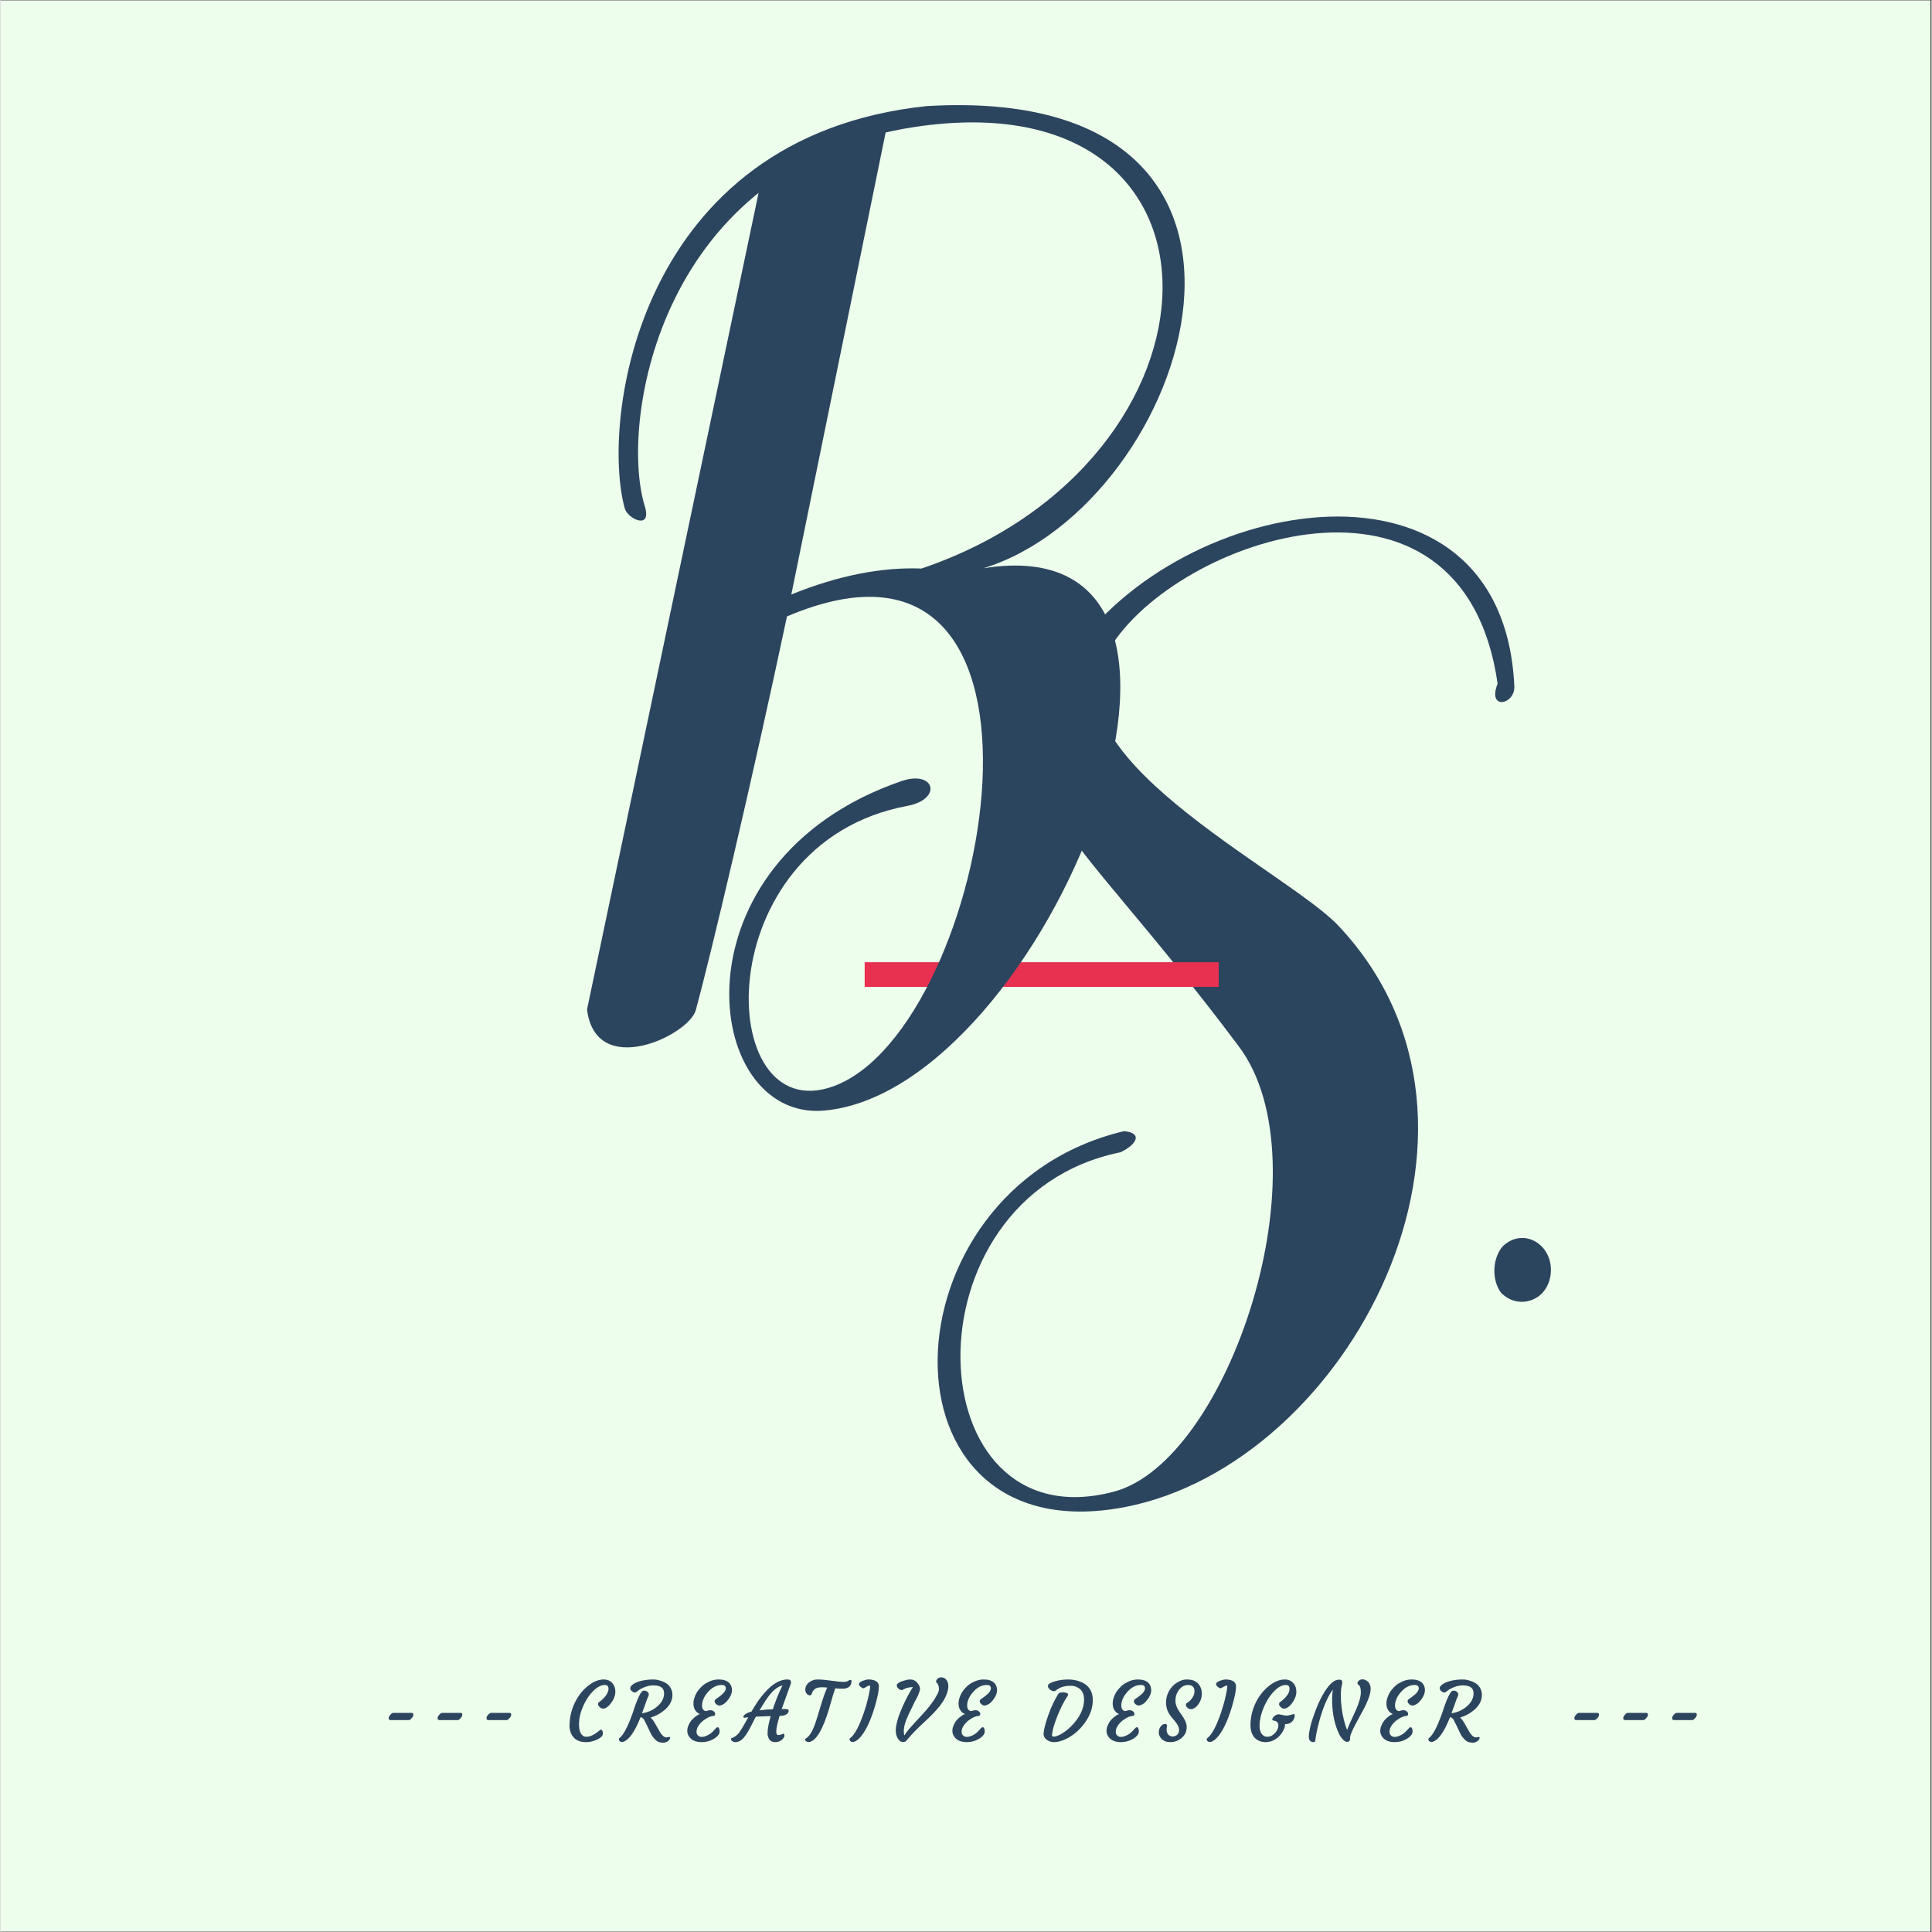 <svg xmlns="http://www.w3.org/2000/svg" xmlns:xlink="http://www.w3.org/1999/xlink" width="300" zoomAndPan="magnify" viewBox="0 0 224.88 225" height="300" preserveAspectRatio="xMidYMid meet" version="1.0"><rect x="0" y="0" width="224.88" height="225" fill="#333333" stroke="none"/><defs><g/><clipPath id="id1"><path d="M 0 0.059 L 224.762 0.059 L 224.762 224.938 L 0 224.938 Z M 0 0.059 " clip-rule="nonzero"/></clipPath></defs><g clip-path="url(#id1)"><path fill="#ffffff" d="M 0 0.059 L 224.879 0.059 L 224.879 224.941 L 0 224.941 Z M 0 0.059 " fill-opacity="1" fill-rule="nonzero"/><path fill="#eefeec" d="M 0 0.059 L 224.879 0.059 L 224.879 224.941 L 0 224.941 Z M 0 0.059 " fill-opacity="1" fill-rule="nonzero"/></g><g fill="#2c455e" fill-opacity="1"><g transform="translate(84.401, 149.941)"><g/></g></g><g fill="#2c455e" fill-opacity="1"><g transform="translate(110.114, 150.926)"><g><path d="M 14.605 -74.648 C 5.785 -56.855 12.617 -57.727 34.082 -29.086 C 44.375 -15.402 32.949 19.293 19.527 22.797 C -3.578 28.918 -5.227 -11.531 20.32 -16.734 C 22.312 -17.691 22.879 -19.008 20.723 -19.191 C -7.664 -12.449 -8.781 30.262 20.797 24.594 C 46.848 19.617 67.719 -19.66 45.746 -43.062 C 39.809 -49.473 10.363 -63.48 19.062 -75.406 C 26.766 -88.195 60.172 -99.691 64.238 -71.305 C 62.984 -68.16 66.309 -68.855 66.184 -71.027 C 64.816 -99.926 27.277 -93.531 14.605 -74.648 Z M 14.605 -74.648 "/></g></g></g><g fill="#2c455e" fill-opacity="1"><g transform="translate(171.834, 153.289)"><g><path d="M 2.887 -2.773 C 4.176 -1.387 6.23 -1.309 7.621 -2.594 C 9.012 -3.98 9.105 -6.449 7.824 -7.941 C 6.543 -9.434 4.484 -9.512 3.094 -8.125 C 1.906 -6.727 1.812 -4.258 2.887 -2.773 Z M 2.887 -2.773 "/></g></g></g><path stroke-linecap="butt" transform="matrix(2.805, 0, 0, 2.871, 100.635, 113.498)" fill="none" stroke-linejoin="miter" d="M 0.001 -0.001 L 14.7 -0.001 " stroke="#e83151" stroke-width="1" stroke-opacity="1" stroke-miterlimit="4"/><g fill="#2c455e" fill-opacity="1"><g transform="translate(68.566, 102.642)"><g><path d="M 39.312 -90.289 C 5.484 -86.742 1.328 -53.523 4.137 -43.422 C 4.5 -42.172 7.438 -40.824 6.418 -43.848 C 3.5 -53.75 8.348 -83.441 37.98 -87.867 C 76.941 -93.691 75.539 -48.93 38.691 -36.43 C 34.164 -36.605 29.078 -35.668 23.531 -33.406 L 34.695 -88.098 C 33.625 -89.785 20.531 -84.105 19.898 -81.039 L -0.262 14.93 C 0.762 23.105 11.574 17.957 12.406 15 C 14.082 8.883 19 -11.84 23.023 -30.852 C 58.109 -45.785 46.84 17.145 28.449 23.859 C 14.445 28.988 13.664 -4.422 37.012 -8.781 C 41.164 -9.551 40.266 -12.984 36.402 -11.691 C 9.363 -2.422 13.047 27.906 27.309 26.699 C 53.148 24.496 79.695 -41.867 45.902 -36.465 C 70.09 -43.883 86.086 -93.031 39.312 -90.289 Z M 39.312 -90.289 "/></g></g></g><g fill="#2c455e" fill-opacity="1"><g transform="translate(121.29, 175.744)"><g/></g></g><g fill="#2c455e" fill-opacity="1"><g transform="translate(44.409, 202.841)"><g><path d="M 1.062 -2.516 C 0.883 -2.516 0.797 -2.582 0.797 -2.719 C 0.797 -2.844 0.844 -2.961 0.938 -3.078 C 1.094 -3.266 1.219 -3.359 1.312 -3.359 L 3.469 -3.359 C 3.602 -3.359 3.672 -3.297 3.672 -3.172 C 3.672 -3.035 3.625 -2.914 3.531 -2.812 C 3.375 -2.613 3.238 -2.516 3.125 -2.516 Z M 1.062 -2.516 "/></g></g></g><g fill="#2c455e" fill-opacity="1"><g transform="translate(50.104, 202.841)"><g><path d="M 1.062 -2.516 C 0.883 -2.516 0.797 -2.582 0.797 -2.719 C 0.797 -2.844 0.844 -2.961 0.938 -3.078 C 1.094 -3.266 1.219 -3.359 1.312 -3.359 L 3.469 -3.359 C 3.602 -3.359 3.672 -3.297 3.672 -3.172 C 3.672 -3.035 3.625 -2.914 3.531 -2.812 C 3.375 -2.613 3.238 -2.516 3.125 -2.516 Z M 1.062 -2.516 "/></g></g></g><g fill="#2c455e" fill-opacity="1"><g transform="translate(55.8, 202.841)"><g><path d="M 1.062 -2.516 C 0.883 -2.516 0.797 -2.582 0.797 -2.719 C 0.797 -2.844 0.844 -2.961 0.938 -3.078 C 1.094 -3.266 1.219 -3.359 1.312 -3.359 L 3.469 -3.359 C 3.602 -3.359 3.672 -3.297 3.672 -3.172 C 3.672 -3.035 3.625 -2.914 3.531 -2.812 C 3.375 -2.613 3.238 -2.516 3.125 -2.516 Z M 1.062 -2.516 "/></g></g></g><g fill="#2c455e" fill-opacity="1"><g transform="translate(61.495, 202.841)"><g/></g></g><g fill="#2c455e" fill-opacity="1"><g transform="translate(65.807, 202.841)"><g><path d="M 0.453 -1.953 L 0.469 -2.094 C 0.5 -3.02 0.734 -3.898 1.172 -4.734 C 1.566 -5.484 2.07 -6.094 2.688 -6.562 C 3.281 -7.02 3.863 -7.25 4.438 -7.25 C 4.875 -7.25 5.219 -7.098 5.469 -6.797 C 5.688 -6.535 5.797 -6.219 5.797 -5.844 C 5.797 -5.383 5.629 -4.938 5.297 -4.5 C 5.098 -4.238 4.895 -4.051 4.688 -3.938 C 4.582 -3.883 4.484 -3.859 4.391 -3.859 C 4.305 -3.859 4.223 -3.875 4.141 -3.906 C 4.066 -3.945 4.004 -4 3.953 -4.062 C 3.836 -4.176 3.781 -4.281 3.781 -4.375 C 3.781 -4.477 3.805 -4.547 3.859 -4.578 C 4.367 -4.941 4.711 -5.32 4.891 -5.719 C 4.961 -5.863 5 -6.008 5 -6.156 C 5 -6.457 4.859 -6.609 4.578 -6.609 C 4.129 -6.609 3.664 -6.363 3.188 -5.875 C 2.738 -5.426 2.363 -4.859 2.062 -4.172 C 1.75 -3.473 1.586 -2.832 1.578 -2.25 L 1.562 -2.078 C 1.562 -1.379 1.711 -0.922 2.016 -0.703 C 2.117 -0.617 2.242 -0.578 2.391 -0.578 C 2.535 -0.578 2.672 -0.594 2.797 -0.625 C 2.93 -0.664 3.066 -0.723 3.203 -0.797 C 3.41 -0.898 3.68 -1.086 4.016 -1.359 C 4.109 -1.43 4.188 -1.422 4.25 -1.328 C 4.312 -1.242 4.344 -1.148 4.344 -1.047 C 4.344 -0.867 4.316 -0.75 4.266 -0.688 C 4.223 -0.625 4.141 -0.547 4.016 -0.453 C 3.898 -0.367 3.758 -0.289 3.594 -0.219 C 3.195 -0.039 2.812 0.047 2.438 0.047 C 2.062 0.047 1.758 0 1.531 -0.094 C 1.301 -0.188 1.109 -0.316 0.953 -0.484 C 0.617 -0.848 0.453 -1.336 0.453 -1.953 Z M 0.453 -1.953 "/></g></g></g><g fill="#2c455e" fill-opacity="1"><g transform="translate(72.28, 202.841)"><g><path d="M 5 -5.641 C 5 -6.254 4.586 -6.562 3.766 -6.562 C 3.254 -6.562 2.734 -6.41 2.203 -6.109 C 2.055 -6.016 1.938 -5.926 1.844 -5.844 C 1.758 -5.77 1.676 -5.734 1.594 -5.734 C 1.52 -5.734 1.445 -5.754 1.375 -5.797 C 1.312 -5.836 1.25 -5.883 1.188 -5.938 C 0.988 -6.164 1.016 -6.383 1.266 -6.594 C 1.629 -6.914 2.242 -7.125 3.109 -7.219 C 3.285 -7.238 3.504 -7.25 3.766 -7.25 C 4.035 -7.25 4.316 -7.195 4.609 -7.094 C 4.91 -7 5.164 -6.875 5.375 -6.719 C 5.77 -6.383 5.969 -5.957 5.969 -5.438 C 5.969 -4.82 5.691 -4.266 5.141 -3.766 C 4.648 -3.328 4.078 -3.008 3.422 -2.812 C 3.598 -2.664 3.766 -2.453 3.922 -2.172 L 4.297 -1.516 C 4.617 -0.898 4.91 -0.566 5.172 -0.516 C 5.266 -0.504 5.359 -0.508 5.453 -0.531 C 5.547 -0.551 5.609 -0.562 5.641 -0.562 C 5.672 -0.562 5.691 -0.535 5.703 -0.484 C 5.711 -0.43 5.695 -0.367 5.656 -0.297 C 5.625 -0.223 5.566 -0.156 5.484 -0.094 C 5.285 0.062 5.066 0.129 4.828 0.109 C 4.598 0.098 4.41 0.055 4.266 -0.016 C 4.129 -0.098 4.004 -0.203 3.891 -0.328 C 3.773 -0.453 3.672 -0.586 3.578 -0.734 C 3.492 -0.879 3.414 -1.031 3.344 -1.188 L 3.125 -1.641 C 3.062 -1.797 3 -1.926 2.938 -2.031 C 2.883 -2.133 2.836 -2.227 2.797 -2.312 C 2.754 -2.406 2.711 -2.488 2.672 -2.562 C 2.566 -2.727 2.43 -2.832 2.266 -2.875 C 1.609 -1.195 0.941 -0.238 0.266 0 C 0.211 0.02 0.156 0.031 0.094 0.031 C 0.039 0.031 -0.004 0.02 -0.047 0 C -0.098 -0.02 -0.141 -0.047 -0.172 -0.078 C -0.234 -0.129 -0.266 -0.191 -0.266 -0.266 C -0.266 -0.336 -0.242 -0.391 -0.203 -0.422 C 0.266 -0.766 0.785 -1.754 1.359 -3.391 L 1.625 -4.188 C 1.945 -5.094 2.219 -5.648 2.438 -5.859 C 2.52 -5.922 2.602 -5.953 2.688 -5.953 C 2.77 -5.953 2.844 -5.938 2.906 -5.906 C 2.969 -5.883 3.02 -5.852 3.062 -5.812 C 3.164 -5.719 3.219 -5.617 3.219 -5.516 C 3.219 -5.422 3.195 -5.336 3.156 -5.266 C 3.113 -5.191 3.066 -5.086 3.016 -4.953 C 2.867 -4.547 2.754 -4.223 2.672 -3.984 L 2.422 -3.312 C 3.086 -3.406 3.676 -3.664 4.188 -4.094 C 4.727 -4.551 5 -5.066 5 -5.641 Z M 5 -5.641 "/></g></g></g><g fill="#2c455e" fill-opacity="1"><g transform="translate(79.604, 202.841)"><g><path d="M 4.859 -6.219 C 4.859 -6.477 4.703 -6.609 4.391 -6.609 C 3.797 -6.609 3.258 -6.332 2.781 -5.781 C 2.488 -5.457 2.285 -5.109 2.172 -4.734 C 2.117 -4.547 2.094 -4.379 2.094 -4.234 C 2.094 -4.098 2.109 -3.988 2.141 -3.906 C 2.172 -3.832 2.211 -3.766 2.266 -3.703 C 2.367 -3.598 2.492 -3.555 2.641 -3.578 C 2.785 -3.641 2.914 -3.672 3.031 -3.672 C 3.156 -3.672 3.25 -3.656 3.312 -3.625 C 3.383 -3.594 3.441 -3.555 3.484 -3.516 C 3.578 -3.43 3.625 -3.348 3.625 -3.266 C 3.625 -3.109 3.57 -3.023 3.469 -3.016 C 3.301 -3.004 3.129 -2.961 2.953 -2.891 C 2.773 -2.816 2.598 -2.719 2.422 -2.594 C 2.242 -2.477 2.082 -2.344 1.938 -2.188 C 1.613 -1.844 1.453 -1.5 1.453 -1.156 C 1.453 -0.988 1.492 -0.863 1.578 -0.781 C 1.703 -0.633 1.852 -0.562 2.031 -0.562 C 2.219 -0.562 2.395 -0.598 2.562 -0.672 C 2.738 -0.742 2.898 -0.828 3.047 -0.922 C 3.254 -1.078 3.457 -1.273 3.656 -1.516 C 3.75 -1.629 3.832 -1.688 3.906 -1.688 C 3.988 -1.688 4.047 -1.641 4.078 -1.547 C 4.117 -1.461 4.141 -1.367 4.141 -1.266 C 4.141 -1.066 4.098 -0.914 4.016 -0.812 C 3.941 -0.719 3.848 -0.617 3.734 -0.516 C 3.617 -0.422 3.477 -0.332 3.312 -0.25 C 2.926 -0.051 2.508 0.047 2.062 0.047 C 1.32 0.047 0.812 -0.195 0.531 -0.688 C 0.426 -0.875 0.375 -1.062 0.375 -1.25 C 0.375 -1.445 0.406 -1.625 0.469 -1.781 C 0.531 -1.945 0.602 -2.102 0.688 -2.25 C 0.781 -2.395 0.879 -2.52 0.984 -2.625 C 1.098 -2.738 1.211 -2.836 1.328 -2.922 C 1.535 -3.086 1.711 -3.188 1.859 -3.219 C 1.504 -3.352 1.266 -3.625 1.141 -4.031 C 1.109 -4.156 1.094 -4.312 1.094 -4.5 C 1.094 -4.688 1.129 -4.891 1.203 -5.109 C 1.273 -5.336 1.375 -5.555 1.5 -5.766 C 1.633 -5.973 1.789 -6.164 1.969 -6.344 C 2.145 -6.531 2.344 -6.688 2.562 -6.812 C 3.031 -7.102 3.523 -7.25 4.047 -7.25 C 4.586 -7.25 4.992 -7.113 5.266 -6.844 C 5.473 -6.625 5.578 -6.348 5.578 -6.016 C 5.578 -5.629 5.414 -5.238 5.094 -4.844 C 4.906 -4.602 4.727 -4.441 4.562 -4.359 C 4.406 -4.273 4.281 -4.227 4.188 -4.219 C 4.102 -4.207 4.023 -4.219 3.953 -4.25 C 3.879 -4.281 3.812 -4.32 3.75 -4.375 C 3.625 -4.488 3.562 -4.594 3.562 -4.688 C 3.562 -4.801 3.602 -4.891 3.688 -4.953 L 4.109 -5.25 C 4.609 -5.613 4.859 -5.938 4.859 -6.219 Z M 4.859 -6.219 "/></g></g></g><g fill="#2c455e" fill-opacity="1"><g transform="translate(85.849, 202.841)"><g><path d="M 3.484 -1.062 C 3.484 -1.477 3.602 -2.117 3.844 -2.984 C 3.094 -2.961 2.52 -2.941 2.125 -2.922 C 2 -2.703 1.891 -2.492 1.797 -2.297 L 1.5 -1.719 C 1.113 -0.969 0.77 -0.473 0.469 -0.234 C 0.238 -0.047 -0.004 0.047 -0.266 0.047 C -0.461 0.047 -0.613 -0.02 -0.719 -0.156 C -0.758 -0.207 -0.781 -0.254 -0.781 -0.297 C -0.789 -0.348 -0.781 -0.379 -0.75 -0.391 C -0.395 -0.523 -0.102 -0.727 0.125 -1 C 0.312 -1.25 0.504 -1.551 0.703 -1.906 L 1.234 -2.844 L 0.938 -2.812 C 0.75 -2.77 0.656 -2.797 0.656 -2.891 C 0.656 -2.984 0.711 -3.07 0.828 -3.156 C 1.023 -3.301 1.219 -3.398 1.406 -3.453 L 1.594 -3.5 C 2.102 -4.344 2.492 -4.93 2.766 -5.266 C 3.035 -5.598 3.281 -5.875 3.5 -6.094 C 3.727 -6.32 3.961 -6.52 4.203 -6.688 C 4.742 -7.062 5.273 -7.25 5.797 -7.25 C 5.953 -7.25 6.062 -7.219 6.125 -7.156 C 6.207 -7.051 6.234 -6.938 6.203 -6.812 C 6.172 -6.695 6.113 -6.535 6.031 -6.328 C 5.539 -4.961 5.238 -4.117 5.125 -3.797 C 5.176 -3.805 5.223 -3.812 5.266 -3.812 L 5.359 -3.812 C 5.711 -3.812 5.898 -3.773 5.922 -3.703 C 5.93 -3.68 5.938 -3.641 5.938 -3.578 C 5.938 -3.523 5.914 -3.461 5.875 -3.391 C 5.844 -3.316 5.785 -3.254 5.703 -3.203 C 5.535 -3.086 5.258 -3.02 4.875 -3 C 4.664 -2.27 4.547 -1.766 4.516 -1.484 C 4.484 -1.203 4.488 -1.016 4.531 -0.922 C 4.582 -0.828 4.648 -0.781 4.734 -0.781 C 4.828 -0.781 4.898 -0.785 4.953 -0.797 C 5.016 -0.816 5.066 -0.836 5.109 -0.859 L 5.234 -0.906 C 5.266 -0.926 5.297 -0.938 5.328 -0.938 C 5.359 -0.938 5.383 -0.914 5.406 -0.875 C 5.438 -0.832 5.453 -0.773 5.453 -0.703 C 5.453 -0.641 5.422 -0.562 5.359 -0.469 C 5.305 -0.375 5.234 -0.289 5.141 -0.219 C 4.922 -0.039 4.672 0.047 4.391 0.047 C 3.973 0.047 3.695 -0.141 3.562 -0.516 C 3.508 -0.641 3.484 -0.754 3.484 -0.859 Z M 2.547 -3.656 C 3.098 -3.727 3.613 -3.77 4.094 -3.781 C 4.176 -4.051 4.27 -4.316 4.375 -4.578 L 4.656 -5.328 C 4.758 -5.555 4.859 -5.781 4.953 -6 L 5.219 -6.562 C 4.57 -6.395 3.938 -5.836 3.312 -4.891 C 3.176 -4.691 3.047 -4.488 2.922 -4.281 Z M 2.547 -3.656 "/></g></g></g><g fill="#2c455e" fill-opacity="1"><g transform="translate(93.104, 202.841)"><g><path d="M 5.688 -6.375 C 5.594 -6.312 5.484 -6.258 5.359 -6.219 C 5.242 -6.188 5.086 -6.172 4.891 -6.172 C 4.691 -6.172 4.43 -6.188 4.109 -6.219 C 4.035 -6.02 3.957 -5.785 3.875 -5.516 L 3.344 -3.688 C 2.676 -1.5 1.969 -0.27 1.219 0 C 1.164 0.02 1.098 0.031 1.016 0.031 C 0.941 0.031 0.879 0.02 0.828 0 C 0.773 -0.02 0.727 -0.047 0.688 -0.078 C 0.625 -0.129 0.594 -0.18 0.594 -0.234 C 0.594 -0.297 0.609 -0.336 0.641 -0.359 L 0.75 -0.422 C 1.195 -0.711 1.609 -1.492 1.984 -2.766 L 2.328 -3.891 C 2.629 -4.922 2.91 -5.727 3.172 -6.312 C 2.922 -6.332 2.734 -6.344 2.609 -6.344 C 2.242 -6.344 1.977 -6.289 1.812 -6.188 C 1.656 -6.082 1.547 -5.969 1.484 -5.844 C 1.422 -5.727 1.383 -5.648 1.375 -5.609 C 1.363 -5.516 1.332 -5.457 1.281 -5.438 C 1.238 -5.414 1.188 -5.406 1.125 -5.406 C 1.062 -5.406 0.992 -5.426 0.922 -5.469 C 0.848 -5.52 0.785 -5.582 0.734 -5.656 C 0.641 -5.812 0.602 -5.984 0.625 -6.172 C 0.645 -6.359 0.707 -6.52 0.812 -6.656 C 0.914 -6.801 1.039 -6.914 1.188 -7 C 1.445 -7.164 1.723 -7.25 2.016 -7.25 C 2.316 -7.25 2.598 -7.234 2.859 -7.203 C 3.117 -7.172 3.379 -7.141 3.641 -7.109 C 4.336 -7.016 4.781 -6.969 4.969 -6.969 C 5.156 -6.969 5.297 -6.977 5.391 -7 C 5.484 -7.02 5.562 -7.051 5.625 -7.094 C 5.688 -7.133 5.727 -7.16 5.75 -7.172 C 5.781 -7.191 5.828 -7.203 5.891 -7.203 C 5.984 -7.203 6.02 -7.129 6 -6.984 C 5.988 -6.848 5.957 -6.727 5.906 -6.625 C 5.852 -6.52 5.781 -6.438 5.688 -6.375 Z M 5.688 -6.375 "/></g></g></g><g fill="#2c455e" fill-opacity="1"><g transform="translate(98.985, 202.841)"><g><path d="M -0.031 -0.422 C 0.5 -0.816 1.039 -1.836 1.594 -3.484 C 1.906 -4.43 2.125 -5.289 2.25 -6.062 C 2.281 -6.27 2.297 -6.43 2.297 -6.547 C 2.172 -6.547 2.055 -6.516 1.953 -6.453 L 1.594 -6.25 C 1.5 -6.195 1.367 -6.238 1.203 -6.375 C 1.047 -6.508 0.973 -6.625 0.984 -6.719 C 1.004 -6.812 1.062 -6.891 1.156 -6.953 C 1.25 -7.016 1.352 -7.066 1.469 -7.109 C 1.727 -7.203 1.941 -7.25 2.109 -7.25 C 2.285 -7.25 2.438 -7.234 2.562 -7.203 C 2.695 -7.18 2.82 -7.141 2.938 -7.078 C 3.188 -6.93 3.312 -6.723 3.312 -6.453 C 3.32 -5.992 3.164 -5.211 2.844 -4.109 C 2.32 -2.348 1.719 -1.113 1.031 -0.406 C 0.832 -0.207 0.633 -0.07 0.438 0 C 0.375 0.02 0.312 0.031 0.25 0.031 C 0.195 0.031 0.145 0.02 0.094 0 C 0.051 -0.02 0.016 -0.047 -0.016 -0.078 C -0.078 -0.129 -0.109 -0.191 -0.109 -0.266 C -0.109 -0.336 -0.082 -0.391 -0.031 -0.422 Z M -0.031 -0.422 "/></g></g></g><g fill="#2c455e" fill-opacity="1"><g transform="translate(103.493, 202.841)"><g><path d="M 0.969 -0.438 C 0.906 -0.57 0.852 -0.711 0.812 -0.859 C 0.781 -1.016 0.766 -1.176 0.766 -1.344 C 0.766 -1.508 0.789 -1.727 0.844 -2 C 0.906 -2.281 0.984 -2.57 1.078 -2.875 C 1.18 -3.176 1.301 -3.484 1.438 -3.797 C 1.57 -4.117 1.711 -4.43 1.859 -4.734 C 2.16 -5.359 2.461 -5.898 2.766 -6.359 L 2.719 -6.359 C 2.344 -6.359 2 -6.273 1.688 -6.109 C 1.613 -6.047 1.539 -6.016 1.469 -6.016 C 1.312 -6.016 1.164 -6.086 1.031 -6.234 C 0.707 -6.578 0.898 -6.859 1.609 -7.078 C 1.941 -7.191 2.207 -7.25 2.406 -7.25 C 2.613 -7.25 2.781 -7.219 2.906 -7.156 C 3.031 -7.094 3.133 -7.016 3.219 -6.922 C 3.352 -6.785 3.445 -6.648 3.5 -6.516 C 3.562 -6.391 3.594 -6.273 3.594 -6.172 C 3.594 -6.066 3.562 -5.93 3.5 -5.766 C 3.445 -5.598 3.375 -5.414 3.281 -5.219 L 2.953 -4.609 C 2.848 -4.391 2.738 -4.16 2.625 -3.922 C 2.508 -3.691 2.395 -3.457 2.281 -3.219 C 2.176 -2.977 2.078 -2.75 1.984 -2.531 C 1.797 -2.031 1.703 -1.609 1.703 -1.266 C 1.703 -1.047 1.723 -0.867 1.766 -0.734 C 1.898 -0.953 2.066 -1.18 2.266 -1.422 L 2.922 -2.156 C 3.68 -2.969 4.172 -3.504 4.391 -3.766 C 4.922 -4.391 5.328 -4.977 5.609 -5.531 C 5.734 -5.758 5.797 -5.961 5.797 -6.141 C 5.797 -6.473 5.703 -6.723 5.516 -6.891 C 5.453 -6.953 5.441 -7.031 5.484 -7.125 C 5.535 -7.219 5.586 -7.289 5.641 -7.344 C 5.754 -7.445 5.891 -7.5 6.047 -7.5 C 6.203 -7.5 6.332 -7.469 6.438 -7.406 C 6.539 -7.344 6.625 -7.266 6.688 -7.172 C 6.82 -6.984 6.891 -6.75 6.891 -6.469 C 6.891 -6.188 6.828 -5.883 6.703 -5.562 C 6.586 -5.25 6.43 -4.941 6.234 -4.641 C 6.047 -4.348 5.828 -4.062 5.578 -3.781 C 5.328 -3.5 5.07 -3.227 4.812 -2.969 L 3.406 -1.641 C 2.977 -1.211 2.695 -0.922 2.562 -0.766 C 2.289 -0.461 2.113 -0.258 2.031 -0.156 C 1.957 -0.062 1.891 -0.008 1.828 0 C 1.766 0.02 1.676 0.031 1.562 0.031 C 1.457 0.031 1.348 -0.016 1.234 -0.109 C 1.129 -0.203 1.039 -0.312 0.969 -0.438 Z M 0.969 -0.438 "/></g></g></g><g fill="#2c455e" fill-opacity="1"><g transform="translate(110.478, 202.841)"><g><path d="M 4.859 -6.219 C 4.859 -6.477 4.703 -6.609 4.391 -6.609 C 3.797 -6.609 3.258 -6.332 2.781 -5.781 C 2.488 -5.457 2.285 -5.109 2.172 -4.734 C 2.117 -4.547 2.094 -4.379 2.094 -4.234 C 2.094 -4.098 2.109 -3.988 2.141 -3.906 C 2.172 -3.832 2.211 -3.766 2.266 -3.703 C 2.367 -3.598 2.492 -3.555 2.641 -3.578 C 2.785 -3.641 2.914 -3.672 3.031 -3.672 C 3.156 -3.672 3.25 -3.656 3.312 -3.625 C 3.383 -3.594 3.441 -3.555 3.484 -3.516 C 3.578 -3.43 3.625 -3.348 3.625 -3.266 C 3.625 -3.109 3.57 -3.023 3.469 -3.016 C 3.301 -3.004 3.129 -2.961 2.953 -2.891 C 2.773 -2.816 2.598 -2.719 2.422 -2.594 C 2.242 -2.477 2.082 -2.344 1.938 -2.188 C 1.613 -1.844 1.453 -1.5 1.453 -1.156 C 1.453 -0.988 1.492 -0.863 1.578 -0.781 C 1.703 -0.633 1.852 -0.562 2.031 -0.562 C 2.219 -0.562 2.395 -0.598 2.562 -0.672 C 2.738 -0.742 2.898 -0.828 3.047 -0.922 C 3.254 -1.078 3.457 -1.273 3.656 -1.516 C 3.75 -1.629 3.832 -1.688 3.906 -1.688 C 3.988 -1.688 4.047 -1.641 4.078 -1.547 C 4.117 -1.461 4.141 -1.367 4.141 -1.266 C 4.141 -1.066 4.098 -0.914 4.016 -0.812 C 3.941 -0.719 3.848 -0.617 3.734 -0.516 C 3.617 -0.422 3.477 -0.332 3.312 -0.25 C 2.926 -0.051 2.508 0.047 2.062 0.047 C 1.32 0.047 0.812 -0.195 0.531 -0.688 C 0.426 -0.875 0.375 -1.062 0.375 -1.25 C 0.375 -1.445 0.406 -1.625 0.469 -1.781 C 0.531 -1.945 0.602 -2.102 0.688 -2.25 C 0.781 -2.395 0.879 -2.52 0.984 -2.625 C 1.098 -2.738 1.211 -2.836 1.328 -2.922 C 1.535 -3.086 1.711 -3.188 1.859 -3.219 C 1.504 -3.352 1.266 -3.625 1.141 -4.031 C 1.109 -4.156 1.094 -4.312 1.094 -4.5 C 1.094 -4.688 1.129 -4.891 1.203 -5.109 C 1.273 -5.336 1.375 -5.555 1.5 -5.766 C 1.633 -5.973 1.789 -6.164 1.969 -6.344 C 2.145 -6.531 2.344 -6.688 2.562 -6.812 C 3.031 -7.102 3.523 -7.25 4.047 -7.25 C 4.586 -7.25 4.992 -7.113 5.266 -6.844 C 5.473 -6.625 5.578 -6.348 5.578 -6.016 C 5.578 -5.629 5.414 -5.238 5.094 -4.844 C 4.906 -4.602 4.727 -4.441 4.562 -4.359 C 4.406 -4.273 4.281 -4.227 4.188 -4.219 C 4.102 -4.207 4.023 -4.219 3.953 -4.25 C 3.879 -4.281 3.812 -4.32 3.75 -4.375 C 3.625 -4.488 3.562 -4.594 3.562 -4.688 C 3.562 -4.801 3.602 -4.891 3.688 -4.953 L 4.109 -5.25 C 4.609 -5.613 4.859 -5.938 4.859 -6.219 Z M 4.859 -6.219 "/></g></g></g><g fill="#2c455e" fill-opacity="1"><g transform="translate(116.722, 202.841)"><g/></g></g><g fill="#2c455e" fill-opacity="1"><g transform="translate(121.035, 202.841)"><g><path d="M 0.453 -1.094 C 0.473 -1.301 0.531 -1.582 0.625 -1.938 C 0.719 -2.289 0.836 -2.672 0.984 -3.078 C 1.305 -4.004 1.691 -4.828 2.141 -5.547 C 2.203 -5.648 2.281 -5.707 2.375 -5.719 C 2.508 -5.738 2.629 -5.75 2.734 -5.75 C 2.836 -5.75 2.93 -5.738 3.016 -5.719 C 3.098 -5.695 3.164 -5.664 3.219 -5.625 C 3.312 -5.551 3.328 -5.469 3.266 -5.375 C 2.703 -4.531 2.207 -3.5 1.781 -2.281 C 1.625 -1.812 1.531 -1.484 1.5 -1.297 C 1.469 -1.117 1.445 -0.992 1.438 -0.922 C 1.426 -0.859 1.422 -0.801 1.422 -0.75 C 1.422 -0.645 1.484 -0.594 1.609 -0.594 C 1.742 -0.594 1.891 -0.625 2.047 -0.688 C 2.211 -0.75 2.383 -0.832 2.562 -0.938 C 2.75 -1.051 2.941 -1.188 3.141 -1.344 C 3.348 -1.508 3.547 -1.691 3.734 -1.891 C 3.93 -2.086 4.113 -2.301 4.281 -2.531 C 4.457 -2.758 4.609 -3 4.734 -3.25 C 5.016 -3.812 5.156 -4.363 5.156 -4.906 C 5.156 -5.656 4.852 -6.148 4.25 -6.391 C 4.039 -6.473 3.82 -6.516 3.594 -6.516 C 3.363 -6.516 3.164 -6.5 3 -6.469 C 2.844 -6.445 2.691 -6.41 2.547 -6.359 C 2.254 -6.242 2.008 -6.098 1.812 -5.922 C 1.758 -5.898 1.691 -5.891 1.609 -5.891 C 1.535 -5.891 1.457 -5.91 1.375 -5.953 C 1.289 -5.992 1.211 -6.047 1.141 -6.109 C 0.984 -6.266 0.922 -6.41 0.953 -6.547 C 0.992 -6.742 1.297 -6.914 1.859 -7.062 C 2.328 -7.188 2.801 -7.25 3.281 -7.25 C 3.758 -7.25 4.188 -7.18 4.562 -7.047 C 4.945 -6.922 5.258 -6.75 5.5 -6.531 C 5.945 -6.113 6.172 -5.555 6.172 -4.859 C 6.172 -3.93 5.852 -3.035 5.219 -2.172 C 4.633 -1.367 3.938 -0.766 3.125 -0.359 C 2.594 -0.086 2.109 0.047 1.672 0.047 C 1.328 0.047 1.031 -0.051 0.781 -0.25 C 0.508 -0.469 0.398 -0.75 0.453 -1.094 Z M 0.453 -1.094 "/></g></g></g><g fill="#2c455e" fill-opacity="1"><g transform="translate(128.429, 202.841)"><g><path d="M 4.859 -6.219 C 4.859 -6.477 4.703 -6.609 4.391 -6.609 C 3.797 -6.609 3.258 -6.332 2.781 -5.781 C 2.488 -5.457 2.285 -5.109 2.172 -4.734 C 2.117 -4.547 2.094 -4.379 2.094 -4.234 C 2.094 -4.098 2.109 -3.988 2.141 -3.906 C 2.172 -3.832 2.211 -3.766 2.266 -3.703 C 2.367 -3.598 2.492 -3.555 2.641 -3.578 C 2.785 -3.641 2.914 -3.672 3.031 -3.672 C 3.156 -3.672 3.25 -3.656 3.312 -3.625 C 3.383 -3.594 3.441 -3.555 3.484 -3.516 C 3.578 -3.43 3.625 -3.348 3.625 -3.266 C 3.625 -3.109 3.57 -3.023 3.469 -3.016 C 3.301 -3.004 3.129 -2.961 2.953 -2.891 C 2.773 -2.816 2.598 -2.719 2.422 -2.594 C 2.242 -2.477 2.082 -2.344 1.938 -2.188 C 1.613 -1.844 1.453 -1.5 1.453 -1.156 C 1.453 -0.988 1.492 -0.863 1.578 -0.781 C 1.703 -0.633 1.852 -0.562 2.031 -0.562 C 2.219 -0.562 2.395 -0.598 2.562 -0.672 C 2.738 -0.742 2.898 -0.828 3.047 -0.922 C 3.254 -1.078 3.457 -1.273 3.656 -1.516 C 3.75 -1.629 3.832 -1.688 3.906 -1.688 C 3.988 -1.688 4.047 -1.641 4.078 -1.547 C 4.117 -1.461 4.141 -1.367 4.141 -1.266 C 4.141 -1.066 4.098 -0.914 4.016 -0.812 C 3.941 -0.719 3.848 -0.617 3.734 -0.516 C 3.617 -0.422 3.477 -0.332 3.312 -0.25 C 2.926 -0.051 2.508 0.047 2.062 0.047 C 1.32 0.047 0.812 -0.195 0.531 -0.688 C 0.426 -0.875 0.375 -1.062 0.375 -1.25 C 0.375 -1.445 0.406 -1.625 0.469 -1.781 C 0.531 -1.945 0.602 -2.102 0.688 -2.25 C 0.781 -2.395 0.879 -2.52 0.984 -2.625 C 1.098 -2.738 1.211 -2.836 1.328 -2.922 C 1.535 -3.086 1.711 -3.188 1.859 -3.219 C 1.504 -3.352 1.266 -3.625 1.141 -4.031 C 1.109 -4.156 1.094 -4.312 1.094 -4.5 C 1.094 -4.688 1.129 -4.891 1.203 -5.109 C 1.273 -5.336 1.375 -5.555 1.5 -5.766 C 1.633 -5.973 1.789 -6.164 1.969 -6.344 C 2.145 -6.531 2.344 -6.688 2.562 -6.812 C 3.031 -7.102 3.523 -7.25 4.047 -7.25 C 4.586 -7.25 4.992 -7.113 5.266 -6.844 C 5.473 -6.625 5.578 -6.348 5.578 -6.016 C 5.578 -5.629 5.414 -5.238 5.094 -4.844 C 4.906 -4.602 4.727 -4.441 4.562 -4.359 C 4.406 -4.273 4.281 -4.227 4.188 -4.219 C 4.102 -4.207 4.023 -4.219 3.953 -4.25 C 3.879 -4.281 3.812 -4.32 3.75 -4.375 C 3.625 -4.488 3.562 -4.594 3.562 -4.688 C 3.562 -4.801 3.602 -4.891 3.688 -4.953 L 4.109 -5.25 C 4.609 -5.613 4.859 -5.938 4.859 -6.219 Z M 4.859 -6.219 "/></g></g></g><g fill="#2c455e" fill-opacity="1"><g transform="translate(134.674, 202.841)"><g><path d="M 1.172 -1.812 L 1.125 -1.453 C 1.125 -1.078 1.254 -0.82 1.516 -0.688 C 1.598 -0.633 1.695 -0.609 1.812 -0.609 C 1.938 -0.609 2.047 -0.629 2.141 -0.672 C 2.242 -0.711 2.328 -0.77 2.391 -0.844 C 2.516 -0.977 2.578 -1.141 2.578 -1.328 C 2.578 -1.516 2.539 -1.68 2.469 -1.828 C 2.395 -1.973 2.301 -2.125 2.188 -2.281 L 1.812 -2.734 C 1.508 -3.086 1.305 -3.41 1.203 -3.703 C 1.109 -4.004 1.062 -4.281 1.062 -4.531 C 1.062 -4.781 1.086 -5.016 1.141 -5.234 C 1.203 -5.461 1.285 -5.676 1.391 -5.875 C 1.504 -6.07 1.633 -6.254 1.781 -6.422 C 1.938 -6.598 2.109 -6.742 2.297 -6.859 C 2.691 -7.117 3.078 -7.25 3.453 -7.25 C 3.836 -7.25 4.133 -7.195 4.344 -7.094 C 4.562 -6.988 4.738 -6.852 4.875 -6.688 C 5.113 -6.383 5.234 -6.02 5.234 -5.594 C 5.234 -5.188 5.117 -4.805 4.891 -4.453 C 4.68 -4.129 4.453 -3.926 4.203 -3.844 C 4.141 -3.812 4.055 -3.797 3.953 -3.797 C 3.859 -3.797 3.781 -3.812 3.719 -3.844 C 3.656 -3.875 3.598 -3.914 3.547 -3.969 C 3.43 -4.07 3.375 -4.188 3.375 -4.312 C 3.375 -4.406 3.398 -4.461 3.453 -4.484 C 3.691 -4.617 3.898 -4.805 4.078 -5.047 C 4.266 -5.305 4.363 -5.566 4.375 -5.828 C 4.383 -6.098 4.32 -6.297 4.188 -6.422 C 4.051 -6.547 3.867 -6.609 3.641 -6.609 C 3.422 -6.609 3.219 -6.555 3.031 -6.453 C 2.852 -6.348 2.703 -6.211 2.578 -6.047 C 2.297 -5.68 2.156 -5.25 2.156 -4.75 C 2.156 -4.414 2.27 -4.062 2.5 -3.688 C 2.594 -3.531 2.695 -3.375 2.812 -3.219 C 2.926 -3.07 3.031 -2.914 3.125 -2.75 C 3.352 -2.375 3.469 -2.035 3.469 -1.734 C 3.469 -1.441 3.414 -1.191 3.312 -0.984 C 3.207 -0.773 3.066 -0.598 2.891 -0.453 C 2.504 -0.117 2.066 0.047 1.578 0.047 C 1.117 0.047 0.766 -0.086 0.516 -0.359 C 0.316 -0.578 0.219 -0.816 0.219 -1.078 C 0.219 -1.359 0.297 -1.598 0.453 -1.797 C 0.578 -1.941 0.695 -2.023 0.812 -2.047 C 1.051 -2.117 1.172 -2.039 1.172 -1.812 Z M 1.172 -1.812 "/></g></g></g><g fill="#2c455e" fill-opacity="1"><g transform="translate(140.578, 202.841)"><g><path d="M -0.031 -0.422 C 0.5 -0.816 1.039 -1.836 1.594 -3.484 C 1.906 -4.43 2.125 -5.289 2.25 -6.062 C 2.281 -6.27 2.297 -6.43 2.297 -6.547 C 2.172 -6.547 2.055 -6.516 1.953 -6.453 L 1.594 -6.25 C 1.5 -6.195 1.367 -6.238 1.203 -6.375 C 1.047 -6.508 0.973 -6.625 0.984 -6.719 C 1.004 -6.812 1.062 -6.891 1.156 -6.953 C 1.25 -7.016 1.352 -7.066 1.469 -7.109 C 1.727 -7.203 1.941 -7.25 2.109 -7.25 C 2.285 -7.25 2.438 -7.234 2.562 -7.203 C 2.695 -7.18 2.82 -7.141 2.938 -7.078 C 3.188 -6.93 3.312 -6.723 3.312 -6.453 C 3.32 -5.992 3.164 -5.211 2.844 -4.109 C 2.32 -2.348 1.719 -1.113 1.031 -0.406 C 0.832 -0.207 0.633 -0.07 0.438 0 C 0.375 0.02 0.312 0.031 0.25 0.031 C 0.195 0.031 0.145 0.02 0.094 0 C 0.051 -0.02 0.016 -0.047 -0.016 -0.078 C -0.078 -0.129 -0.109 -0.191 -0.109 -0.266 C -0.109 -0.336 -0.082 -0.391 -0.031 -0.422 Z M -0.031 -0.422 "/></g></g></g><g fill="#2c455e" fill-opacity="1"><g transform="translate(145.086, 202.841)"><g><path d="M 0.484 -1.953 L 0.484 -2.094 C 0.516 -3.02 0.75 -3.898 1.188 -4.734 C 1.582 -5.473 2.094 -6.082 2.719 -6.562 C 3.32 -7.02 3.906 -7.25 4.469 -7.25 C 4.906 -7.25 5.25 -7.098 5.5 -6.797 C 5.719 -6.535 5.828 -6.219 5.828 -5.844 C 5.828 -5.383 5.66 -4.938 5.328 -4.5 C 5.141 -4.238 4.938 -4.051 4.719 -3.938 C 4.613 -3.883 4.516 -3.859 4.422 -3.859 C 4.336 -3.859 4.254 -3.875 4.172 -3.906 C 4.098 -3.945 4.035 -4 3.984 -4.062 C 3.867 -4.176 3.812 -4.281 3.812 -4.375 C 3.812 -4.477 3.836 -4.547 3.891 -4.578 C 4.398 -4.941 4.75 -5.32 4.938 -5.719 C 5 -5.863 5.031 -6.008 5.031 -6.156 C 5.031 -6.457 4.891 -6.609 4.609 -6.609 C 4.148 -6.609 3.68 -6.352 3.203 -5.844 C 2.742 -5.363 2.359 -4.766 2.047 -4.047 C 1.734 -3.305 1.566 -2.629 1.547 -2.016 C 1.516 -1.359 1.672 -0.922 2.016 -0.703 C 2.129 -0.617 2.273 -0.578 2.453 -0.578 C 2.629 -0.578 2.797 -0.617 2.953 -0.703 C 3.109 -0.785 3.242 -0.895 3.359 -1.031 C 3.598 -1.301 3.723 -1.586 3.734 -1.891 C 3.734 -2.117 3.648 -2.281 3.484 -2.375 C 3.422 -2.406 3.348 -2.426 3.266 -2.438 C 3.18 -2.457 3.113 -2.477 3.062 -2.5 C 3.02 -2.531 3.008 -2.582 3.031 -2.656 C 3.051 -2.738 3.098 -2.816 3.172 -2.891 C 3.348 -3.086 3.547 -3.188 3.766 -3.188 C 3.836 -3.188 3.941 -3.172 4.078 -3.141 C 4.348 -3.078 4.531 -3.047 4.625 -3.047 C 4.719 -3.047 4.789 -3.047 4.844 -3.047 C 4.895 -3.055 4.953 -3.07 5.016 -3.094 C 5.141 -3.113 5.258 -3.145 5.375 -3.188 C 5.551 -3.25 5.641 -3.207 5.641 -3.062 C 5.641 -2.914 5.609 -2.781 5.547 -2.656 C 5.492 -2.531 5.414 -2.422 5.312 -2.328 C 5.094 -2.129 4.82 -2.035 4.5 -2.047 C 4.531 -1.836 4.457 -1.578 4.281 -1.266 C 3.969 -0.68 3.516 -0.281 2.922 -0.062 C 2.711 0.008 2.477 0.047 2.219 0.047 C 1.969 0.047 1.734 0 1.516 -0.094 C 1.297 -0.188 1.109 -0.316 0.953 -0.484 C 0.641 -0.836 0.484 -1.328 0.484 -1.953 Z M 0.484 -1.953 "/></g></g></g><g fill="#2c455e" fill-opacity="1"><g transform="translate(152.173, 202.841)"><g><path d="M 5 -0.484 L 5 -0.328 C 5 -0.223 4.969 -0.141 4.906 -0.078 C 4.844 -0.016 4.758 0.016 4.656 0.016 C 4.562 0.016 4.453 -0.023 4.328 -0.109 C 4.203 -0.203 4.066 -0.348 3.922 -0.547 C 3.785 -0.742 3.648 -1.016 3.516 -1.359 C 3.379 -1.703 3.266 -2.066 3.172 -2.453 C 2.992 -3.223 2.906 -4.031 2.906 -4.875 C 2.906 -5.289 2.93 -5.688 2.984 -6.062 L 2.922 -5.984 C 2.336 -5.16 1.82 -3.922 1.375 -2.266 C 1.164 -1.492 1.02 -0.77 0.938 -0.094 C 0.926 0 0.852 0.047 0.719 0.047 C 0.488 0.047 0.328 -0.062 0.234 -0.281 C 0.203 -0.363 0.188 -0.477 0.188 -0.625 C 0.188 -0.77 0.211 -0.984 0.266 -1.266 C 0.316 -1.547 0.391 -1.859 0.484 -2.203 C 0.586 -2.547 0.707 -2.906 0.844 -3.281 C 0.977 -3.656 1.125 -4.023 1.281 -4.391 C 1.445 -4.766 1.625 -5.117 1.812 -5.453 C 2 -5.797 2.191 -6.094 2.391 -6.344 C 2.836 -6.914 3.254 -7.207 3.641 -7.219 C 3.848 -7.238 3.977 -7.207 4.031 -7.125 C 4.094 -7.039 4.102 -6.895 4.062 -6.688 C 3.969 -6.32 3.922 -5.957 3.922 -5.594 C 3.922 -5.238 3.926 -4.938 3.938 -4.688 C 3.957 -4.445 3.984 -4.203 4.016 -3.953 C 4.047 -3.703 4.082 -3.457 4.125 -3.219 C 4.176 -2.977 4.227 -2.75 4.281 -2.531 C 4.406 -2.039 4.523 -1.656 4.641 -1.375 C 4.742 -1.633 4.852 -1.895 4.969 -2.156 L 5.672 -3.688 C 6.055 -4.551 6.25 -5.242 6.25 -5.766 C 6.25 -6.254 6.145 -6.551 5.938 -6.656 C 5.895 -6.676 5.867 -6.711 5.859 -6.766 C 5.848 -6.828 5.859 -6.883 5.891 -6.938 C 5.922 -7 5.961 -7.055 6.016 -7.109 C 6.141 -7.211 6.273 -7.266 6.422 -7.266 C 6.578 -7.266 6.719 -7.227 6.844 -7.156 C 6.969 -7.094 7.07 -7.008 7.156 -6.906 C 7.312 -6.707 7.391 -6.469 7.391 -6.188 C 7.391 -5.914 7.344 -5.633 7.25 -5.344 C 7.156 -5.051 7.035 -4.742 6.891 -4.422 C 6.742 -4.098 6.578 -3.773 6.391 -3.453 L 5.859 -2.469 C 5.43 -1.695 5.156 -1.109 5.031 -0.703 C 5.008 -0.641 5 -0.566 5 -0.484 Z M 5 -0.484 "/></g></g></g><g fill="#2c455e" fill-opacity="1"><g transform="translate(160.308, 202.841)"><g><path d="M 4.859 -6.219 C 4.859 -6.477 4.703 -6.609 4.391 -6.609 C 3.797 -6.609 3.258 -6.332 2.781 -5.781 C 2.488 -5.457 2.285 -5.109 2.172 -4.734 C 2.117 -4.547 2.094 -4.379 2.094 -4.234 C 2.094 -4.098 2.109 -3.988 2.141 -3.906 C 2.172 -3.832 2.211 -3.766 2.266 -3.703 C 2.367 -3.598 2.492 -3.555 2.641 -3.578 C 2.785 -3.641 2.914 -3.672 3.031 -3.672 C 3.156 -3.672 3.25 -3.656 3.312 -3.625 C 3.383 -3.594 3.441 -3.555 3.484 -3.516 C 3.578 -3.43 3.625 -3.348 3.625 -3.266 C 3.625 -3.109 3.57 -3.023 3.469 -3.016 C 3.301 -3.004 3.129 -2.961 2.953 -2.891 C 2.773 -2.816 2.598 -2.719 2.422 -2.594 C 2.242 -2.477 2.082 -2.344 1.938 -2.188 C 1.613 -1.844 1.453 -1.5 1.453 -1.156 C 1.453 -0.988 1.492 -0.863 1.578 -0.781 C 1.703 -0.633 1.852 -0.562 2.031 -0.562 C 2.219 -0.562 2.395 -0.598 2.562 -0.672 C 2.738 -0.742 2.898 -0.828 3.047 -0.922 C 3.254 -1.078 3.457 -1.273 3.656 -1.516 C 3.75 -1.629 3.832 -1.688 3.906 -1.688 C 3.988 -1.688 4.047 -1.641 4.078 -1.547 C 4.117 -1.461 4.141 -1.367 4.141 -1.266 C 4.141 -1.066 4.098 -0.914 4.016 -0.812 C 3.941 -0.719 3.848 -0.617 3.734 -0.516 C 3.617 -0.422 3.477 -0.332 3.312 -0.25 C 2.926 -0.051 2.508 0.047 2.062 0.047 C 1.32 0.047 0.812 -0.195 0.531 -0.688 C 0.426 -0.875 0.375 -1.062 0.375 -1.25 C 0.375 -1.445 0.406 -1.625 0.469 -1.781 C 0.531 -1.945 0.602 -2.102 0.688 -2.25 C 0.781 -2.395 0.879 -2.52 0.984 -2.625 C 1.098 -2.738 1.211 -2.836 1.328 -2.922 C 1.535 -3.086 1.711 -3.188 1.859 -3.219 C 1.504 -3.352 1.266 -3.625 1.141 -4.031 C 1.109 -4.156 1.094 -4.312 1.094 -4.5 C 1.094 -4.688 1.129 -4.891 1.203 -5.109 C 1.273 -5.336 1.375 -5.555 1.5 -5.766 C 1.633 -5.973 1.789 -6.164 1.969 -6.344 C 2.145 -6.531 2.344 -6.688 2.562 -6.812 C 3.031 -7.102 3.523 -7.25 4.047 -7.25 C 4.586 -7.25 4.992 -7.113 5.266 -6.844 C 5.473 -6.625 5.578 -6.348 5.578 -6.016 C 5.578 -5.629 5.414 -5.238 5.094 -4.844 C 4.906 -4.602 4.727 -4.441 4.562 -4.359 C 4.406 -4.273 4.281 -4.227 4.188 -4.219 C 4.102 -4.207 4.023 -4.219 3.953 -4.25 C 3.879 -4.281 3.812 -4.32 3.75 -4.375 C 3.625 -4.488 3.562 -4.594 3.562 -4.688 C 3.562 -4.801 3.602 -4.891 3.688 -4.953 L 4.109 -5.25 C 4.609 -5.613 4.859 -5.938 4.859 -6.219 Z M 4.859 -6.219 "/></g></g></g><g fill="#2c455e" fill-opacity="1"><g transform="translate(166.552, 202.841)"><g><path d="M 5 -5.641 C 5 -6.254 4.586 -6.562 3.766 -6.562 C 3.254 -6.562 2.734 -6.41 2.203 -6.109 C 2.055 -6.016 1.938 -5.926 1.844 -5.844 C 1.758 -5.77 1.676 -5.734 1.594 -5.734 C 1.52 -5.734 1.445 -5.754 1.375 -5.797 C 1.312 -5.836 1.25 -5.883 1.188 -5.938 C 0.988 -6.164 1.016 -6.383 1.266 -6.594 C 1.629 -6.914 2.242 -7.125 3.109 -7.219 C 3.285 -7.238 3.504 -7.25 3.766 -7.25 C 4.035 -7.25 4.316 -7.195 4.609 -7.094 C 4.91 -7 5.164 -6.875 5.375 -6.719 C 5.77 -6.383 5.969 -5.957 5.969 -5.438 C 5.969 -4.82 5.691 -4.266 5.141 -3.766 C 4.648 -3.328 4.078 -3.008 3.422 -2.812 C 3.598 -2.664 3.766 -2.453 3.922 -2.172 L 4.297 -1.516 C 4.617 -0.898 4.91 -0.566 5.172 -0.516 C 5.266 -0.504 5.359 -0.508 5.453 -0.531 C 5.547 -0.551 5.609 -0.562 5.641 -0.562 C 5.672 -0.562 5.691 -0.535 5.703 -0.484 C 5.711 -0.43 5.695 -0.367 5.656 -0.297 C 5.625 -0.223 5.566 -0.156 5.484 -0.094 C 5.285 0.062 5.066 0.129 4.828 0.109 C 4.598 0.098 4.41 0.055 4.266 -0.016 C 4.129 -0.098 4.004 -0.203 3.891 -0.328 C 3.773 -0.453 3.672 -0.586 3.578 -0.734 C 3.492 -0.879 3.414 -1.031 3.344 -1.188 L 3.125 -1.641 C 3.062 -1.797 3 -1.926 2.938 -2.031 C 2.883 -2.133 2.836 -2.227 2.797 -2.312 C 2.754 -2.406 2.711 -2.488 2.672 -2.562 C 2.566 -2.727 2.43 -2.832 2.266 -2.875 C 1.609 -1.195 0.941 -0.238 0.266 0 C 0.211 0.02 0.156 0.031 0.094 0.031 C 0.039 0.031 -0.004 0.02 -0.047 0 C -0.098 -0.02 -0.141 -0.047 -0.172 -0.078 C -0.234 -0.129 -0.266 -0.191 -0.266 -0.266 C -0.266 -0.336 -0.242 -0.391 -0.203 -0.422 C 0.266 -0.766 0.785 -1.754 1.359 -3.391 L 1.625 -4.188 C 1.945 -5.094 2.219 -5.648 2.438 -5.859 C 2.52 -5.922 2.602 -5.953 2.688 -5.953 C 2.77 -5.953 2.844 -5.938 2.906 -5.906 C 2.969 -5.883 3.02 -5.852 3.062 -5.812 C 3.164 -5.719 3.219 -5.617 3.219 -5.516 C 3.219 -5.422 3.195 -5.336 3.156 -5.266 C 3.113 -5.191 3.066 -5.086 3.016 -4.953 C 2.867 -4.547 2.754 -4.223 2.672 -3.984 L 2.422 -3.312 C 3.086 -3.406 3.676 -3.664 4.188 -4.094 C 4.727 -4.551 5 -5.066 5 -5.641 Z M 5 -5.641 "/></g></g></g><g fill="#2c455e" fill-opacity="1"><g transform="translate(173.867, 202.841)"><g/></g></g><g fill="#2c455e" fill-opacity="1"><g transform="translate(178.18, 202.841)"><g/></g></g><g fill="#2c455e" fill-opacity="1"><g transform="translate(182.488, 202.841)"><g><path d="M 1.062 -2.516 C 0.883 -2.516 0.797 -2.582 0.797 -2.719 C 0.797 -2.844 0.844 -2.961 0.938 -3.078 C 1.094 -3.266 1.219 -3.359 1.312 -3.359 L 3.469 -3.359 C 3.602 -3.359 3.672 -3.297 3.672 -3.172 C 3.672 -3.035 3.625 -2.914 3.531 -2.812 C 3.375 -2.613 3.238 -2.516 3.125 -2.516 Z M 1.062 -2.516 "/></g></g></g><g fill="#2c455e" fill-opacity="1"><g transform="translate(188.183, 202.841)"><g><path d="M 1.062 -2.516 C 0.883 -2.516 0.797 -2.582 0.797 -2.719 C 0.797 -2.844 0.844 -2.961 0.938 -3.078 C 1.094 -3.266 1.219 -3.359 1.312 -3.359 L 3.469 -3.359 C 3.602 -3.359 3.672 -3.297 3.672 -3.172 C 3.672 -3.035 3.625 -2.914 3.531 -2.812 C 3.375 -2.613 3.238 -2.516 3.125 -2.516 Z M 1.062 -2.516 "/></g></g></g><g fill="#2c455e" fill-opacity="1"><g transform="translate(193.878, 202.841)"><g><path d="M 1.062 -2.516 C 0.883 -2.516 0.797 -2.582 0.797 -2.719 C 0.797 -2.844 0.844 -2.961 0.938 -3.078 C 1.094 -3.266 1.219 -3.359 1.312 -3.359 L 3.469 -3.359 C 3.602 -3.359 3.672 -3.297 3.672 -3.172 C 3.672 -3.035 3.625 -2.914 3.531 -2.812 C 3.375 -2.613 3.238 -2.516 3.125 -2.516 Z M 1.062 -2.516 "/></g></g></g></svg>